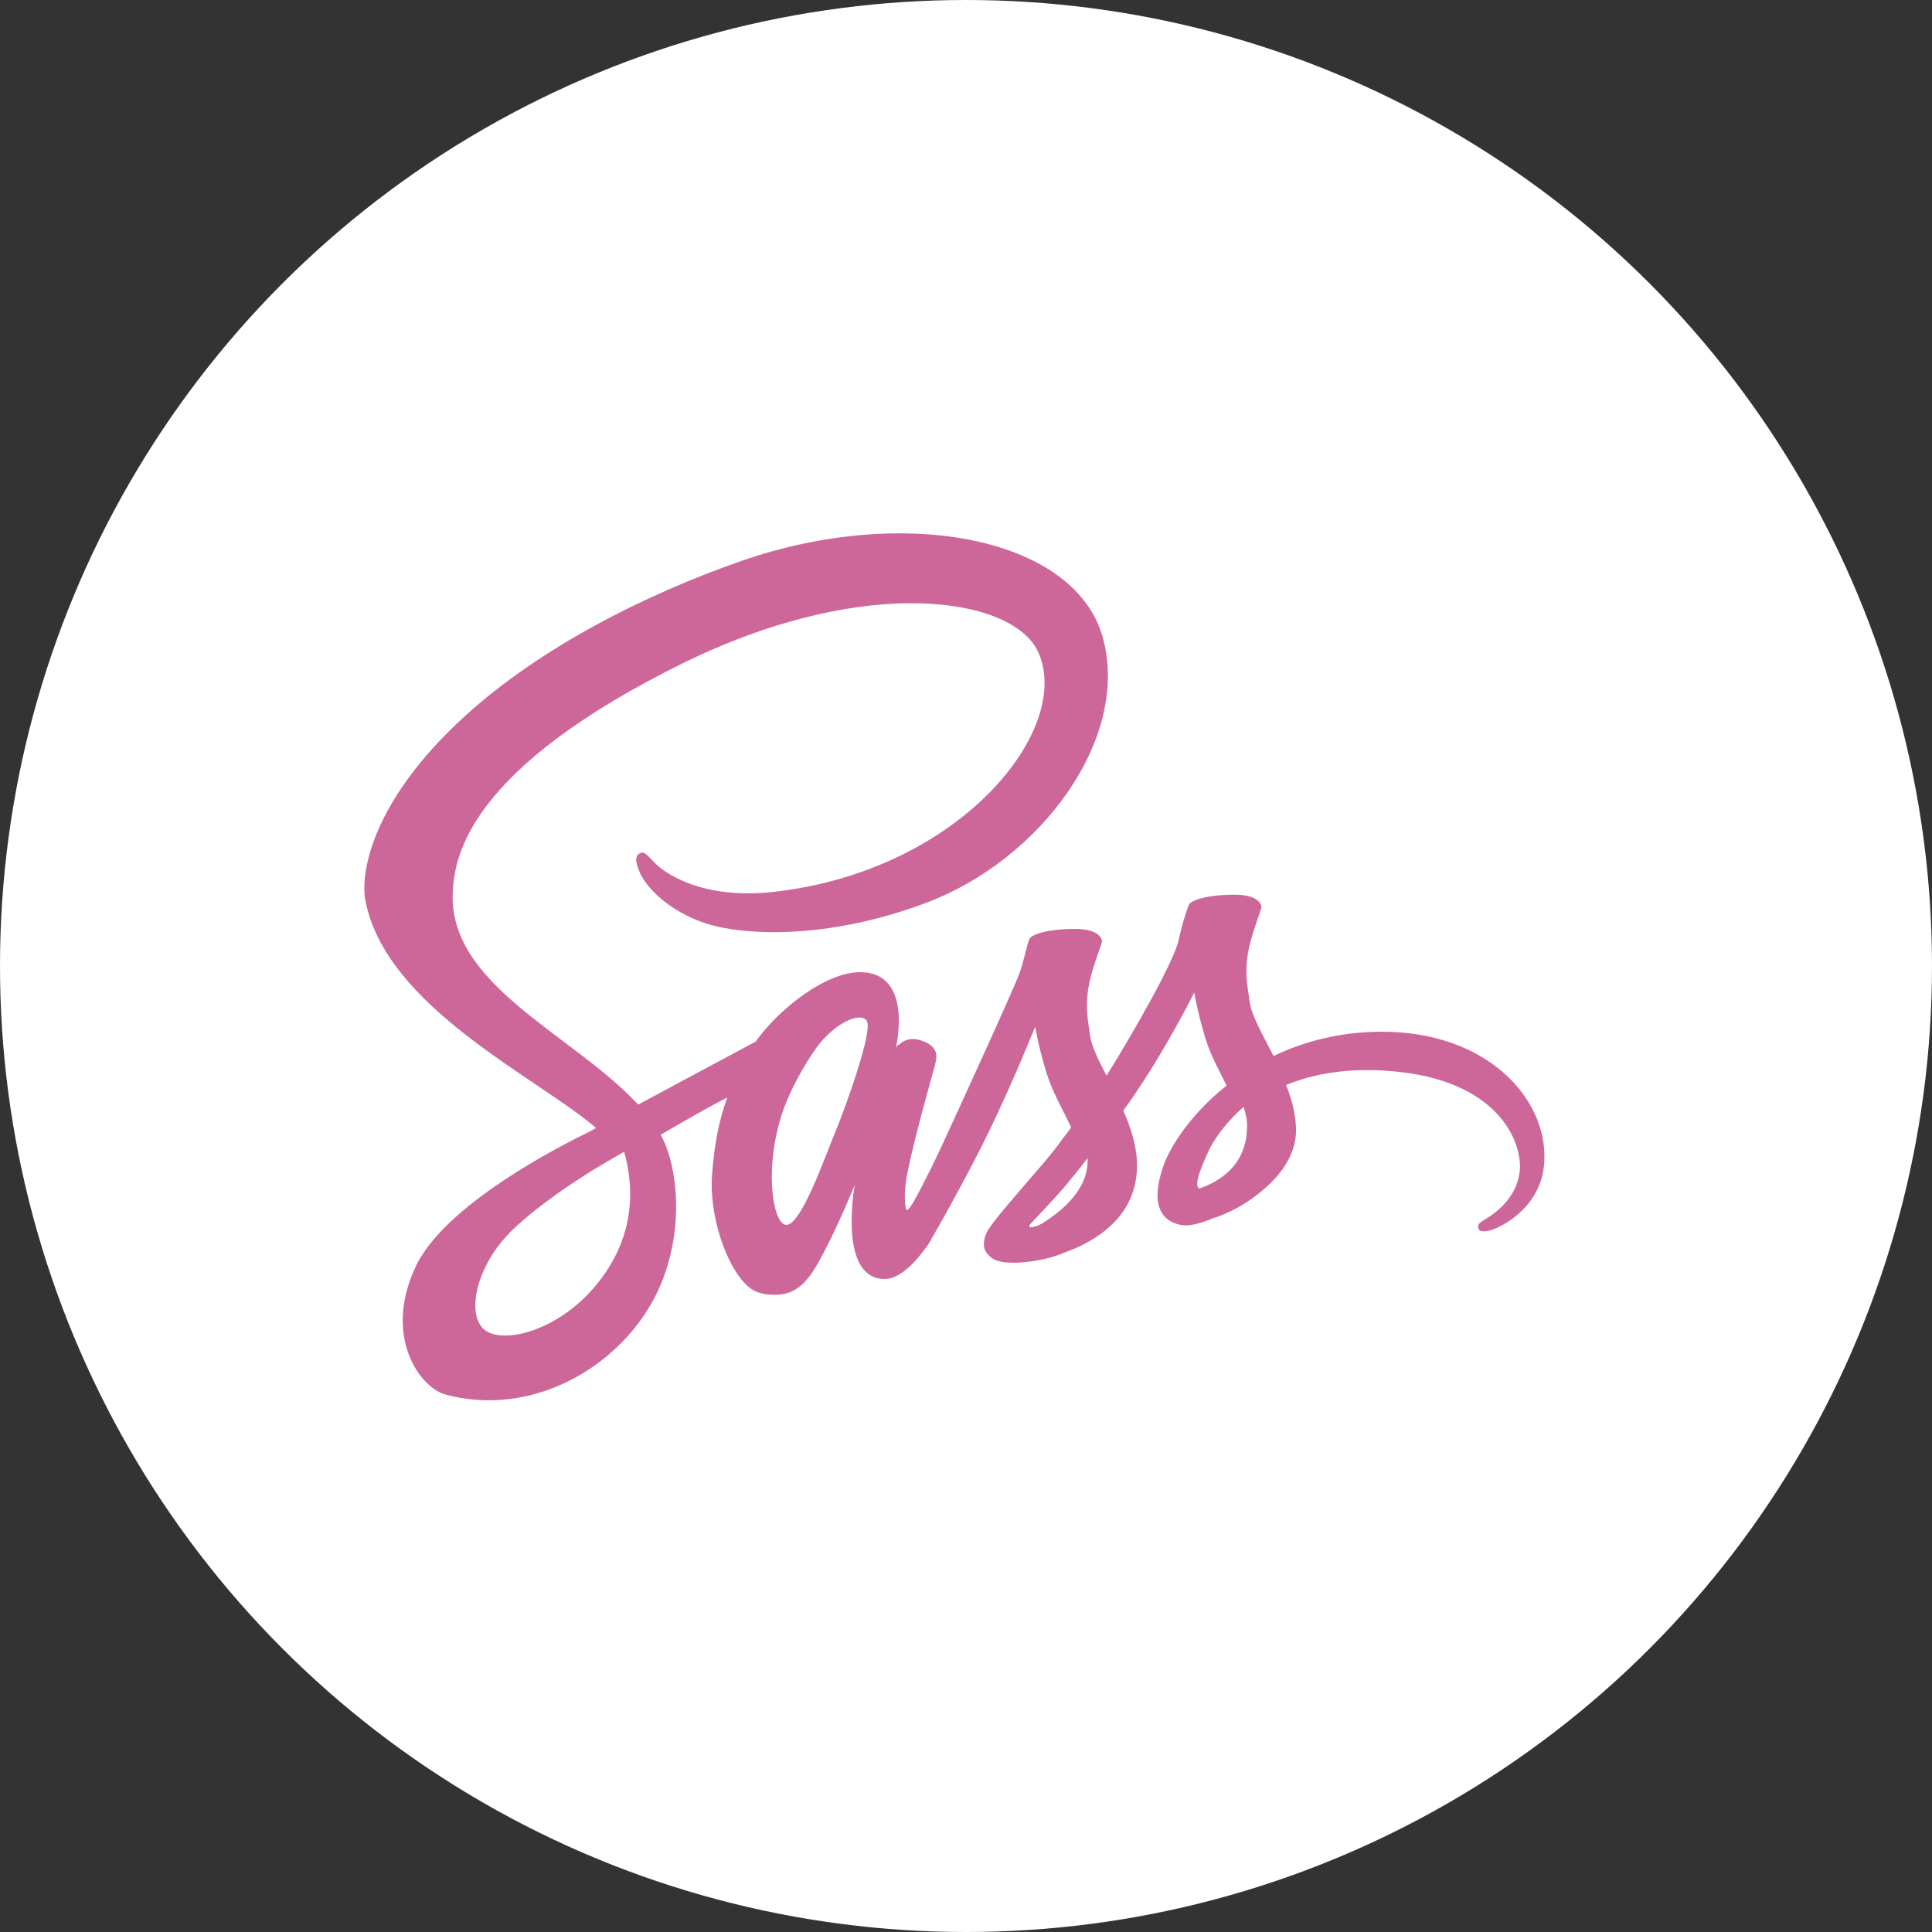 <svg width="80" height="80" viewBox="0 0 80 80" fill="none" xmlns="http://www.w3.org/2000/svg">
<rect x="0" y="0" width="80" height="80" fill="#333333" stroke="none"/>
<circle cx="40" cy="40" r="40" fill="white"/>
<path d="M57.163 42.721C55.459 42.73 53.977 43.132 52.736 43.727C52.281 42.844 51.826 42.057 51.745 41.48C51.656 40.807 51.549 40.396 51.656 39.591C51.763 38.787 52.245 37.642 52.236 37.554C52.227 37.467 52.129 37.056 51.148 37.047C50.166 37.038 49.318 37.231 49.22 37.484C49.121 37.738 48.934 38.315 48.809 38.909C48.639 39.784 46.846 42.905 45.819 44.54C45.489 43.902 45.203 43.342 45.141 42.896C45.051 42.223 44.944 41.812 45.051 41.008C45.159 40.203 45.641 39.058 45.632 38.971C45.623 38.883 45.525 38.472 44.543 38.464C43.561 38.455 42.713 38.647 42.615 38.901C42.517 39.154 42.41 39.749 42.204 40.326C41.999 40.903 39.616 46.114 38.991 47.46C38.67 48.151 38.393 48.702 38.197 49.078C38.197 49.078 38.188 49.104 38.161 49.148C37.992 49.471 37.893 49.646 37.893 49.646C37.893 49.646 37.893 49.646 37.893 49.655C37.76 49.891 37.617 50.109 37.545 50.109C37.492 50.109 37.394 49.48 37.563 48.623C37.92 46.813 38.768 43.998 38.759 43.902C38.759 43.849 38.92 43.36 38.206 43.106C37.51 42.852 37.26 43.272 37.197 43.272C37.135 43.272 37.09 43.421 37.09 43.421C37.09 43.421 37.867 40.256 35.609 40.256C34.198 40.256 32.253 41.768 31.289 43.132C30.682 43.456 29.388 44.147 28.004 44.89C27.478 45.178 26.933 45.467 26.424 45.738C26.389 45.703 26.353 45.659 26.317 45.624C23.586 42.765 18.534 40.745 18.749 36.907C18.829 35.508 19.32 31.836 28.451 27.377C35.966 23.749 41.946 24.754 42.981 26.984C44.462 30.166 39.777 36.077 32.012 36.933C29.048 37.257 27.495 36.138 27.103 35.718C26.692 35.281 26.63 35.255 26.478 35.342C26.228 35.473 26.389 35.867 26.478 36.094C26.71 36.689 27.665 37.738 29.28 38.254C30.709 38.708 34.181 38.962 38.384 37.371C43.088 35.587 46.765 30.63 45.685 26.477C44.605 22.262 37.465 20.872 30.709 23.224C26.692 24.623 22.337 26.826 19.204 29.694C15.482 33.104 14.893 36.068 15.134 37.309C16 41.716 22.203 44.584 24.684 46.708C24.559 46.778 24.443 46.839 24.345 46.892C23.104 47.495 18.374 49.917 17.196 52.479C15.857 55.382 17.41 57.462 18.436 57.742C21.623 58.608 24.898 57.051 26.657 54.481C28.415 51.91 28.201 48.571 27.388 47.041C27.379 47.023 27.37 47.005 27.353 46.988C27.674 46.804 28.004 46.612 28.326 46.428C28.959 46.061 29.584 45.72 30.119 45.441C29.816 46.254 29.593 47.224 29.486 48.623C29.352 50.267 30.039 52.4 30.941 53.239C31.342 53.607 31.815 53.615 32.119 53.615C33.172 53.615 33.645 52.758 34.172 51.744C34.814 50.503 35.394 49.06 35.394 49.06C35.394 49.06 34.671 52.96 36.635 52.96C37.349 52.96 38.072 52.05 38.393 51.587V51.596C38.393 51.596 38.411 51.569 38.447 51.508C38.518 51.395 38.563 51.325 38.563 51.325V51.307C38.848 50.818 39.491 49.707 40.446 47.862C41.678 45.484 42.865 42.512 42.865 42.512C42.865 42.512 42.972 43.237 43.338 44.444C43.552 45.152 43.998 45.93 44.355 46.682C44.07 47.075 43.891 47.294 43.891 47.294C43.891 47.294 43.891 47.294 43.9 47.303C43.668 47.6 43.418 47.924 43.142 48.238C42.169 49.375 41.008 50.678 40.848 51.054C40.66 51.499 40.705 51.823 41.062 52.085C41.321 52.278 41.785 52.304 42.258 52.278C43.133 52.217 43.748 52.007 44.052 51.876C44.525 51.709 45.078 51.456 45.596 51.08C46.551 50.389 47.131 49.401 47.078 48.098C47.051 47.382 46.81 46.665 46.515 45.991C46.605 45.869 46.685 45.746 46.774 45.624C48.282 43.465 49.452 41.095 49.452 41.095C49.452 41.095 49.559 41.821 49.925 43.027C50.103 43.639 50.469 44.304 50.791 44.951C49.371 46.079 48.497 47.39 48.184 48.247C47.622 49.838 48.059 50.555 48.889 50.721C49.264 50.8 49.8 50.625 50.193 50.459C50.692 50.302 51.281 50.031 51.844 49.629C52.799 48.938 53.718 47.976 53.664 46.673C53.638 46.079 53.477 45.493 53.254 44.925C54.459 44.435 56.012 44.164 57.993 44.391C62.242 44.881 63.081 47.478 62.92 48.571C62.759 49.663 61.867 50.258 61.572 50.442C61.278 50.625 61.18 50.686 61.206 50.818C61.242 51.01 61.385 51.001 61.635 50.966C61.983 50.905 63.866 50.083 63.946 48.072C64.08 45.502 61.581 42.695 57.163 42.721ZM24.389 53.545C22.979 55.049 21.016 55.618 20.168 55.137C19.257 54.621 19.614 52.4 21.346 50.809C22.399 49.838 23.756 48.938 24.657 48.387C24.863 48.265 25.166 48.09 25.532 47.871C25.594 47.836 25.63 47.819 25.63 47.819C25.701 47.775 25.773 47.731 25.844 47.688C26.478 49.961 25.871 51.963 24.389 53.545ZM34.654 46.708C34.163 47.88 33.136 50.879 32.511 50.713C31.976 50.573 31.646 48.3 32.404 46.053C32.788 44.925 33.6 43.578 34.073 43.054C34.841 42.214 35.689 41.934 35.894 42.276C36.153 42.721 34.957 45.974 34.654 46.708ZM43.124 50.678C42.918 50.783 42.722 50.852 42.633 50.8C42.57 50.765 42.722 50.625 42.722 50.625C42.722 50.625 43.784 49.506 44.204 48.999C44.445 48.702 44.73 48.352 45.034 47.959V48.072C45.034 49.41 43.713 50.31 43.124 50.678ZM49.657 49.218C49.505 49.113 49.532 48.763 50.041 47.67C50.237 47.242 50.701 46.525 51.496 45.834C51.585 46.114 51.647 46.385 51.638 46.638C51.63 48.326 50.398 48.955 49.657 49.218Z" fill="#CD6799"/>
</svg>
